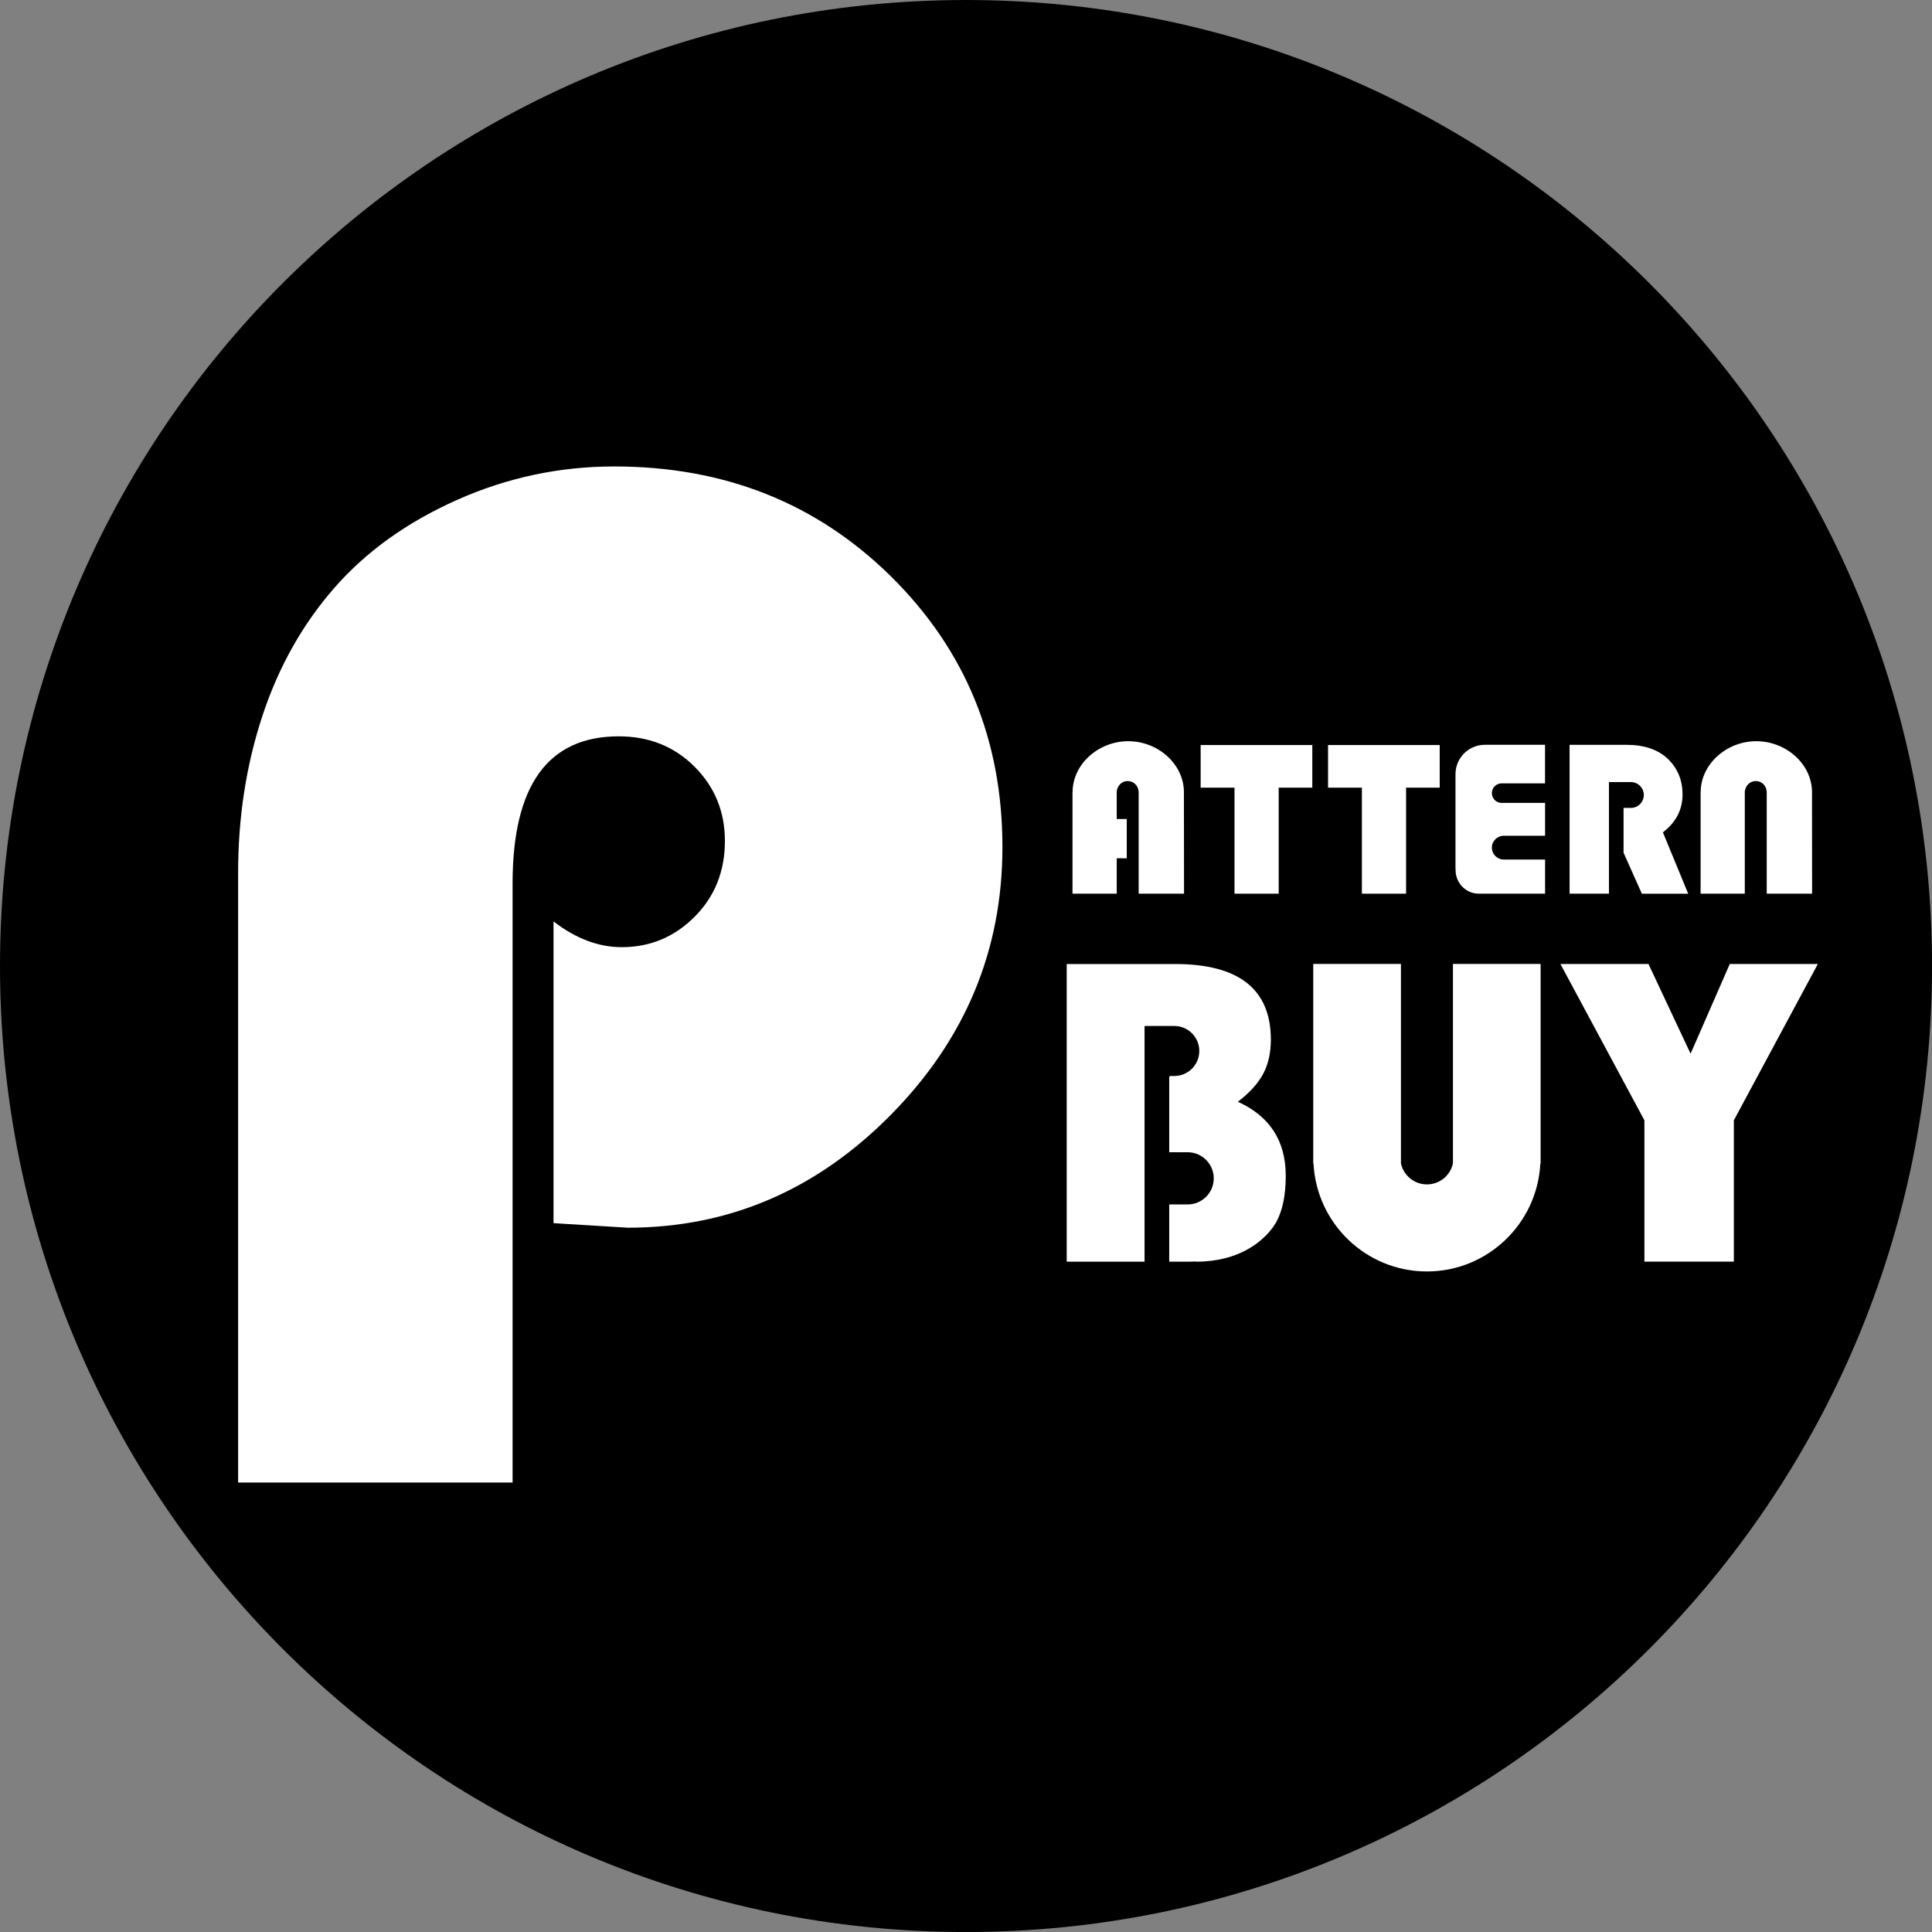 <svg width="48" height="48" viewBox="0 0 48 48" fill="none" xmlns="http://www.w3.org/2000/svg">
<rect x="0" y="0" width="48" height="48" fill="#808080" stroke="none"/>
<path d="M24 48.001C37.255 48.001 48.001 37.255 48.001 24C48.001 10.745 37.255 0 24 0C10.745 0 0 10.745 0 24C0 37.255 10.745 48.001 24 48.001Z" fill="black"/>
<path d="M12.735 36.833H5.916V21.686C5.916 20.305 6.117 19.005 6.519 17.787C6.92 16.569 7.518 15.507 8.309 14.603C9.1 13.699 10.117 12.971 11.36 12.418C12.603 11.865 13.903 11.589 15.259 11.589C17.997 11.589 20.289 12.499 22.135 14.32C23.981 16.142 24.905 18.383 24.905 21.046C24.905 23.608 23.981 25.825 22.135 27.695C20.289 29.566 18.11 30.502 15.598 30.502L13.752 30.389V22.892C14.304 23.319 14.87 23.532 15.447 23.532C16.151 23.532 16.753 23.282 17.256 22.778C17.758 22.276 18.01 21.648 18.01 20.894C18.01 20.166 17.758 19.551 17.256 19.048C16.753 18.546 16.125 18.294 15.373 18.294C13.614 18.294 12.735 19.513 12.735 21.949V36.833Z" fill="white"/>
<path d="M31.944 29.213C31.944 28.345 31.547 27.732 30.755 27.373C31.046 27.149 31.256 26.918 31.383 26.68C31.51 26.441 31.574 26.157 31.574 25.83C31.574 24.578 30.781 23.951 29.195 23.951H26.502V31.346H28.436V25.948V25.49H29.175C29.518 25.49 29.796 25.768 29.796 26.111C29.796 26.454 29.518 26.733 29.175 26.733H29.071C29.063 26.741 29.057 26.747 29.049 26.755V28.627H29.506C29.864 28.627 30.155 28.917 30.155 29.276C30.155 29.634 29.865 29.924 29.506 29.924H29.049V31.346H29.464C29.553 31.346 29.635 31.345 29.715 31.341C29.715 31.343 29.715 31.345 29.715 31.346C30.777 31.346 31.334 30.855 31.575 30.557C31.599 30.528 31.622 30.497 31.643 30.466C31.675 30.419 31.697 30.383 31.71 30.361C31.712 30.358 31.714 30.355 31.715 30.352C31.722 30.342 31.725 30.334 31.725 30.334H31.723C31.87 30.05 31.944 29.678 31.944 29.213Z" fill="white"/>
<path d="M36.098 23.95V28.834L36.097 28.909C36.031 29.205 35.768 29.426 35.452 29.426C35.136 29.426 34.873 29.205 34.807 28.909L34.806 28.867V23.949H32.627V28.909H32.634C32.71 30.399 33.943 31.589 35.451 31.589C36.96 31.589 38.193 30.399 38.269 28.909H38.276V23.949H36.098V23.95Z" fill="white"/>
<path d="M42.976 23.95L42.002 26.179L40.956 23.95H38.768L40.855 27.834V31.345H41.966H43.077V27.834L45.164 23.95H42.976Z" fill="white"/>
<path d="M31.769 19.569V22.203H30.671V19.569H29.83V18.51H32.604V19.569H31.769Z" fill="white"/>
<path d="M34.934 19.569V22.203H33.836V19.569H32.995V18.51H35.769V19.569H34.934Z" fill="white"/>
<path d="M29.414 19.669C29.406 18.977 28.765 18.415 28.031 18.415C27.297 18.415 26.657 18.977 26.648 19.669H26.646V22.203H27.745V21.323H27.994V20.348H27.745V19.669C27.745 19.64 27.754 19.616 27.762 19.592C27.798 19.484 27.897 19.405 28.017 19.405C28.164 19.405 28.282 19.521 28.288 19.667L28.29 19.668V19.676V19.677V19.678V19.991V20.004V22.203H28.319H29.417L29.414 19.669Z" fill="white"/>
<path d="M38.386 19.461V18.504H36.892C36.488 18.504 36.161 18.831 36.161 19.235V19.569V19.947V20.763V21.138V21.503V21.551L36.166 21.671C36.192 21.968 36.438 22.203 36.742 22.203H38.387V21.355H37.361C37.198 21.355 37.065 21.223 37.065 21.059C37.065 20.896 37.198 20.764 37.361 20.764H38.387V19.948H37.308C37.174 19.948 37.065 19.839 37.065 19.705C37.065 19.571 37.174 19.462 37.308 19.462H38.386V19.461Z" fill="white"/>
<path d="M41.314 20.679C41.639 20.433 41.802 20.119 41.802 19.737C41.802 19.382 41.68 19.088 41.438 18.855C41.194 18.622 40.85 18.505 40.405 18.505H38.996V22.203H39.974V19.431H39.989H40.047H40.106H40.155H40.52C40.697 19.431 40.84 19.575 40.84 19.751C40.84 19.928 40.697 20.072 40.52 20.072H40.337V21.186L40.792 22.204H41.943L41.314 20.679Z" fill="white"/>
<path d="M45.019 19.669C45.01 18.977 44.37 18.415 43.636 18.415C42.901 18.415 42.261 18.977 42.253 19.669H42.251V22.203H43.349V21.323V20.348V19.811V19.669C43.349 19.64 43.358 19.616 43.367 19.592C43.403 19.484 43.502 19.405 43.622 19.405C43.769 19.405 43.886 19.521 43.892 19.667L43.894 19.668V19.676V19.677V19.678V19.991V20.004V22.203H43.923H45.021L45.019 19.669Z" fill="white"/>
</svg>
